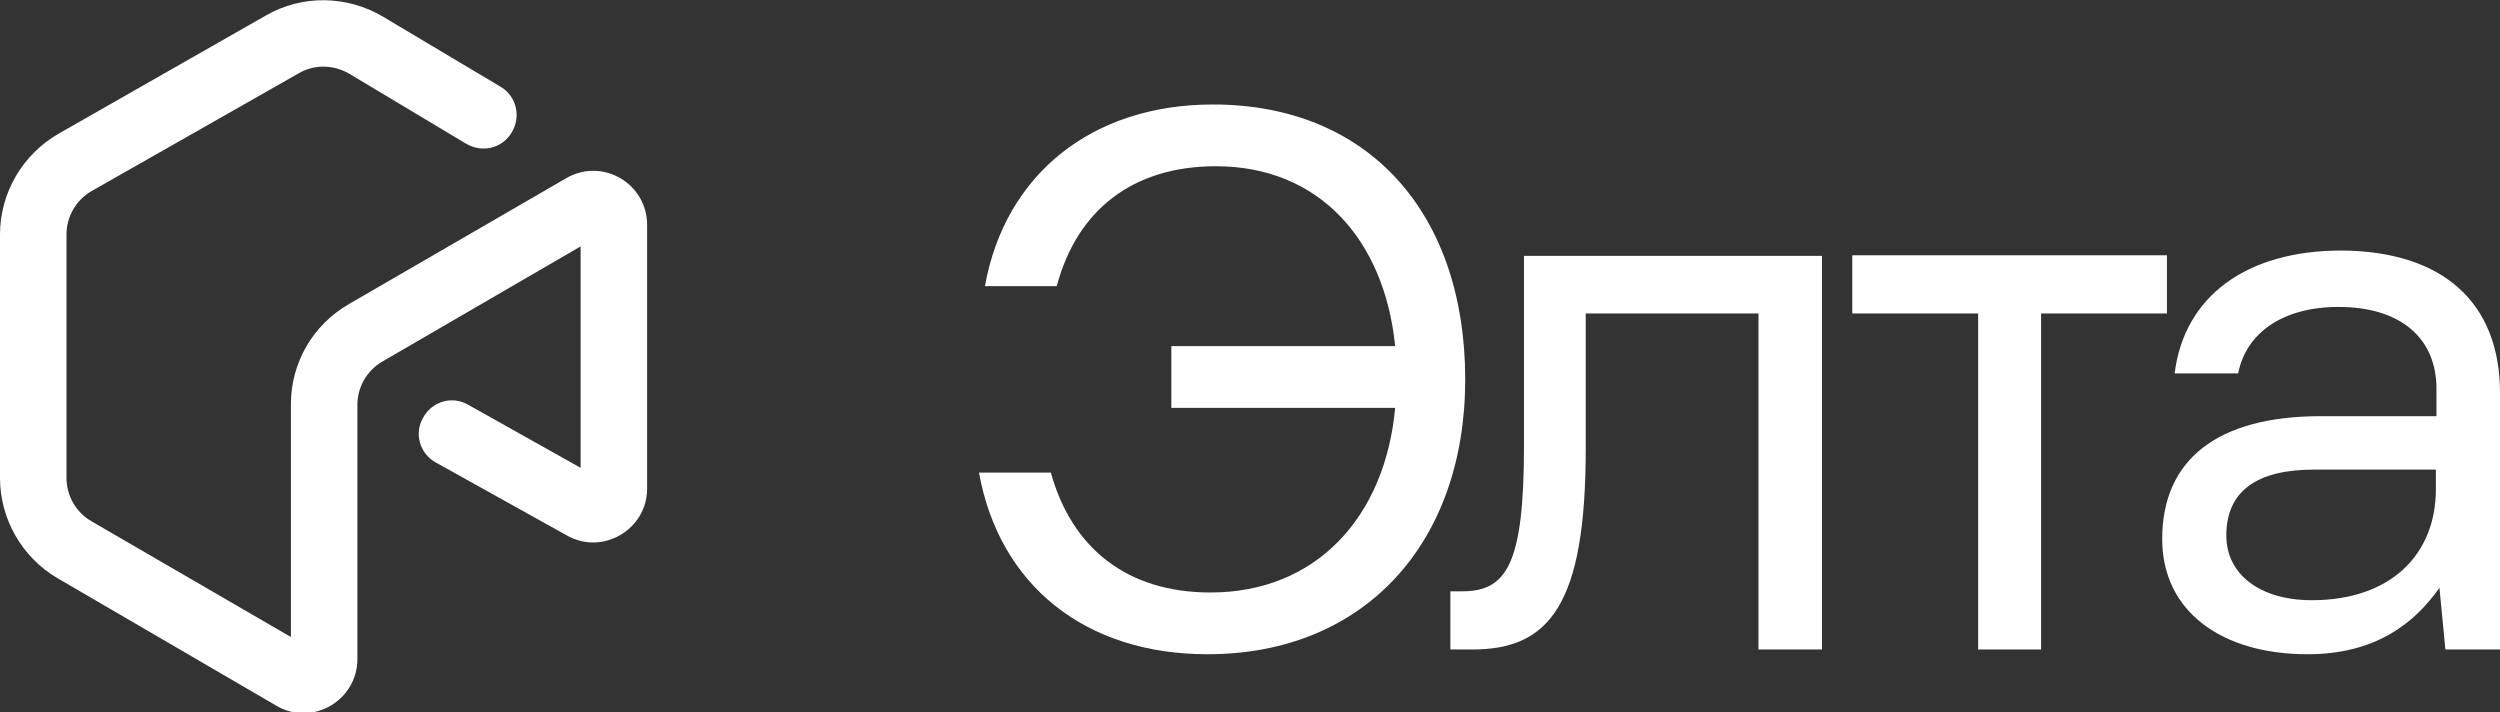 <?xml version="1.0" encoding="utf-8"?>
<!-- Generator: Adobe Illustrator 22.0.0, SVG Export Plug-In . SVG Version: 6.00 Build 0)  -->
<svg version="1.1" id="Layer_1" xmlns="http://www.w3.org/2000/svg" xmlns:xlink="http://www.w3.org/1999/xlink" x="0px" y="0px"
	 viewBox="0 0 421.1 120" style="enable-background:new 0 0 421.1 120;" xml:space="preserve">
<rect x="0" y="0" width="421.1" height="120" fill="#333333" stroke="none"/>
<style type="text/css">
	.st0{fill:#FFFFFF;}
</style>
<g>
	<g>
		<path class="st0" d="M246.8,63.9c0,27.6-17,46.3-43.4,46.3c-20.7,0-35.1-11.7-38.5-30.6H177c3.5,12.6,12.7,20.2,26.9,20.2
			c17.7,0,29.4-12.6,31.1-31.1h-37.7V58.3H235C233.2,40.4,222.2,28,204.8,28c-14,0-23.4,7.4-26.8,20.2h-12.1
			c3.4-18.9,18.1-30.6,38.4-30.6C230.7,17.6,246.8,36.1,246.8,63.9z"/>
		<path class="st0" d="M244.3,109.4v-9.8h2c7.5,0,10.4-4.6,10.4-24.5V43.1h50.2v66.3h-10.7V52.8h-29.1v22.8
			c0,26.4-6.2,33.8-19.1,33.8H244.3z"/>
		<path class="st0" d="M333.2,109.4V52.8H312v-9.8h53v9.8h-21.2v56.6H333.2z"/>
		<path class="st0" d="M421.1,66.2v43.2h-9.2L410.9,99c-4.2,6-10.8,11.2-22.2,11.2c-14.6,0-24.5-7.3-24.5-19.4
			c0-13.3,9.2-20.7,26.7-20.7h19.5v-4.6c0-8.6-6.1-13.8-16.5-13.8c-9.4,0-15.6,4.4-16.9,11.2h-10.7c1.6-13,12.1-20.7,28.1-20.7
			C411.3,42.3,421.1,50.8,421.1,66.2z M410.4,79.1h-20.6c-9.5,0-14.8,3.5-14.8,11.1c0,6.5,5.6,10.9,14.4,10.9
			c13.3,0,20.9-7.7,20.9-18.7V79.1z"/>
	</g>
	<path class="st0" d="M44.8,2.6c6.1-3.5,13.6-3.4,19.7,0.2l19.8,11.8c2.7,1.6,3.5,5,1.9,7.7c-1.6,2.7-5,3.5-7.7,1.9L58.8,12.4
		c-2.6-1.5-5.8-1.6-8.4-0.1L15.4,32.2c-2.6,1.5-4.2,4.3-4.2,7.3v41c0,3,1.6,5.8,4.2,7.3L49,107.3V68.1c0-7,3.7-13.4,9.8-16.9
		L95.4,30c6.1-3.5,13.6,0.9,13.6,7.9v44.4c0,6.9-7.5,11.3-13.5,7.9L73.4,77.9c-2.7-1.5-3.7-4.9-2.1-7.6c1.5-2.7,4.9-3.7,7.6-2.1
		l18.9,10.6V41.5L64.4,60.9c-2.6,1.5-4.2,4.3-4.2,7.3v42.8c0,7-7.6,11.4-13.6,7.9L9.7,97.4C3.7,93.9,0,87.4,0,80.5v-41
		c0-7,3.8-13.5,9.9-17L44.8,2.6z"/>
</g>
</svg>
